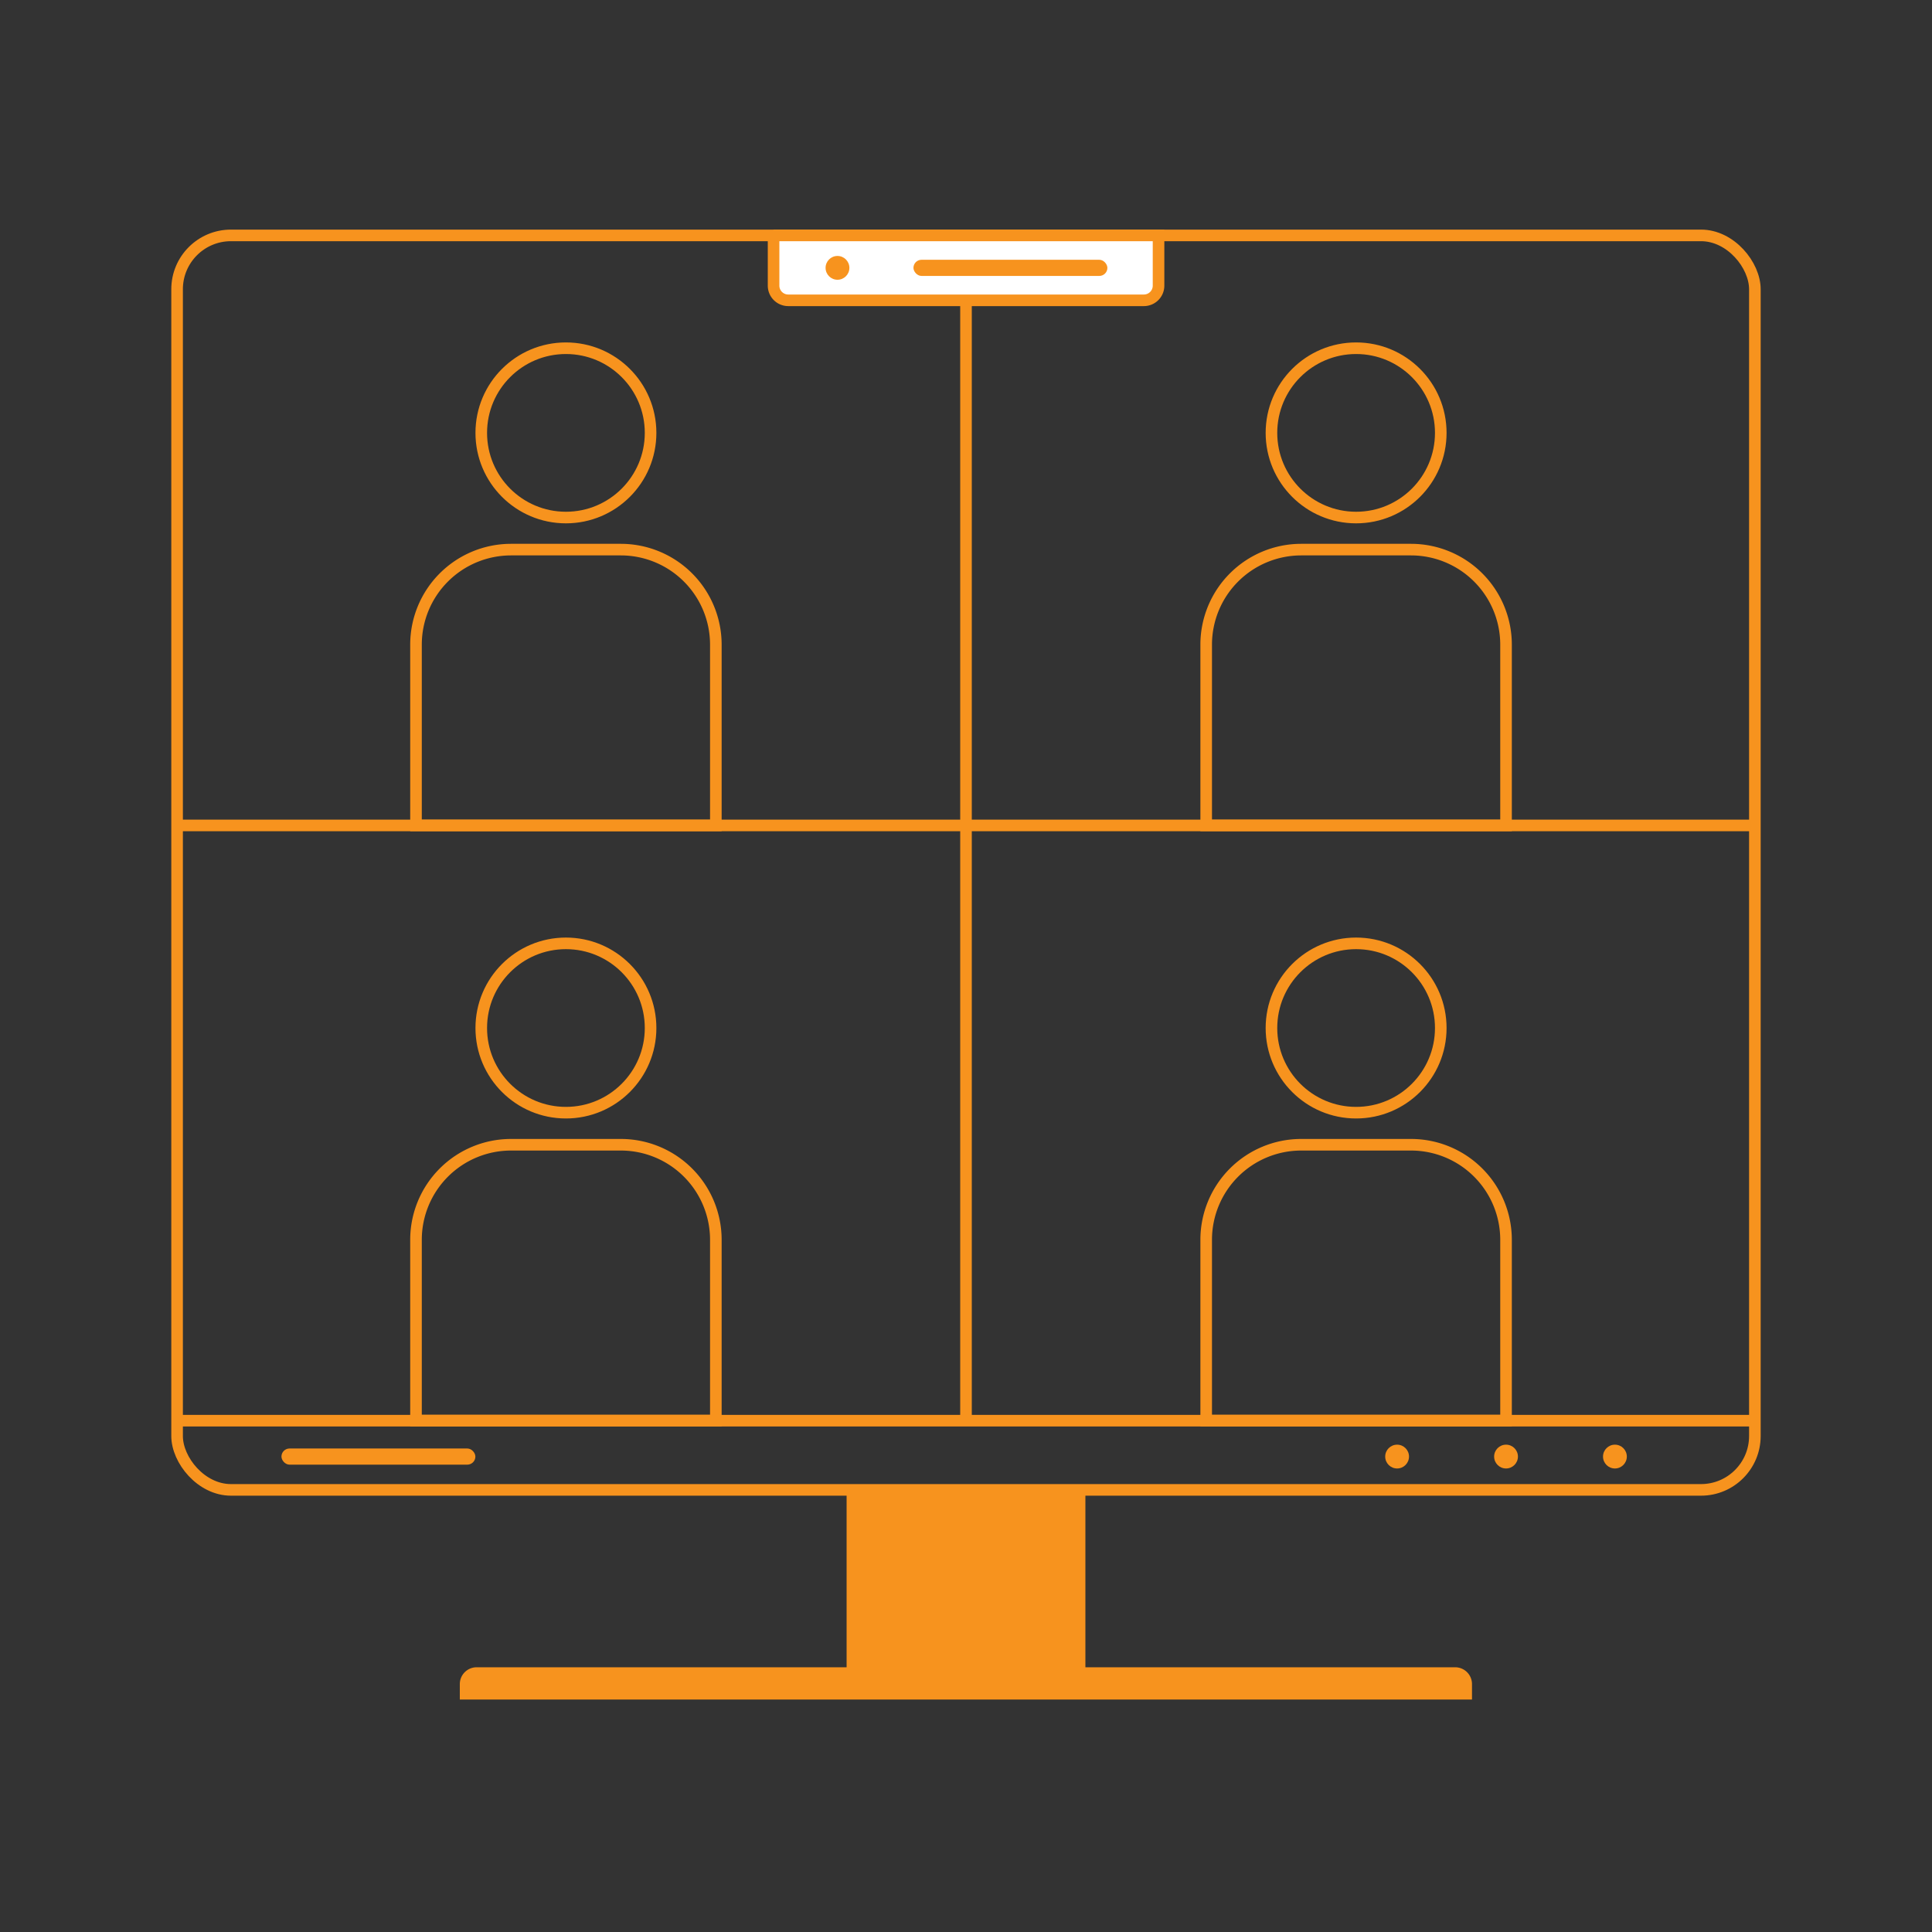 <svg id="Layer_1" data-name="Layer 1" xmlns="http://www.w3.org/2000/svg" viewBox="0 0 500 500"><rect x="0" y="0" width="500" height="500" fill="#333333" stroke="none"/><defs><style>.cls-1{fill:none;}.cls-1,.cls-2{stroke:#f7931e;stroke-miterlimit:10;stroke-width:3px;}.cls-2{fill:#fff;}.cls-3{fill:#f7931e;}</style></defs><circle class="cls-1" cx="146.46" cy="112.03" r="21.91"/><rect class="cls-1" x="45.83" y="60.92" width="408.33" height="324.66" rx="13.94"/><line class="cls-1" x1="250" y1="367.67" x2="250" y2="61.75"/><line class="cls-1" x1="45.83" y1="213.62" x2="454.17" y2="213.62"/><path class="cls-1" d="M132.25,142.24h28.41a24.6,24.6,0,0,1,24.6,24.6v46.78a0,0,0,0,1,0,0h-77.6a0,0,0,0,1,0,0V166.84A24.6,24.6,0,0,1,132.25,142.24Z"/><circle class="cls-1" cx="350.96" cy="112.03" r="21.91"/><path class="cls-1" d="M336.75,142.24h28.41a24.6,24.6,0,0,1,24.6,24.6v46.78a0,0,0,0,1,0,0h-77.6a0,0,0,0,1,0,0V166.84A24.6,24.6,0,0,1,336.75,142.24Z"/><circle class="cls-1" cx="146.46" cy="266.05" r="21.91"/><path class="cls-1" d="M132.25,296.26h28.41a24.6,24.6,0,0,1,24.6,24.6v46.78a0,0,0,0,1,0,0h-77.6a0,0,0,0,1,0,0V320.86A24.6,24.6,0,0,1,132.25,296.26Z"/><circle class="cls-1" cx="350.96" cy="266.05" r="21.91"/><path class="cls-1" d="M336.75,296.26h28.41a24.6,24.6,0,0,1,24.6,24.6v46.78a0,0,0,0,1,0,0h-77.6a0,0,0,0,1,0,0V320.86A24.6,24.6,0,0,1,336.75,296.26Z"/><path class="cls-2" d="M200.18,60.92h99.65a0,0,0,0,1,0,0v13a3.8,3.8,0,0,1-3.8,3.8H204a3.8,3.8,0,0,1-3.8-3.8v-13A0,0,0,0,1,200.18,60.92Z"/><path class="cls-3" d="M119,431.44H381a0,0,0,0,1,0,0v4a4.35,4.35,0,0,1-4.35,4.35H123.4a4.35,4.35,0,0,1-4.35-4.35v-4A0,0,0,0,1,119,431.44Z" transform="translate(500 871.28) rotate(180)"/><circle class="cls-3" cx="216.74" cy="69.32" r="3.08"/><circle class="cls-3" cx="361.57" cy="376.96" r="3.08"/><circle class="cls-3" cx="389.76" cy="376.96" r="3.08"/><circle class="cls-3" cx="417.94" cy="376.96" r="3.08"/><rect class="cls-3" x="236.4" y="67.23" width="50.19" height="4.18" rx="2.09"/><rect class="cls-3" x="72.84" y="374.87" width="50.19" height="4.18" rx="2.09"/><rect class="cls-3" x="219.1" y="385.58" width="61.8" height="47.65"/><line class="cls-1" x1="45.83" y1="367.67" x2="454.17" y2="367.67"/></svg>